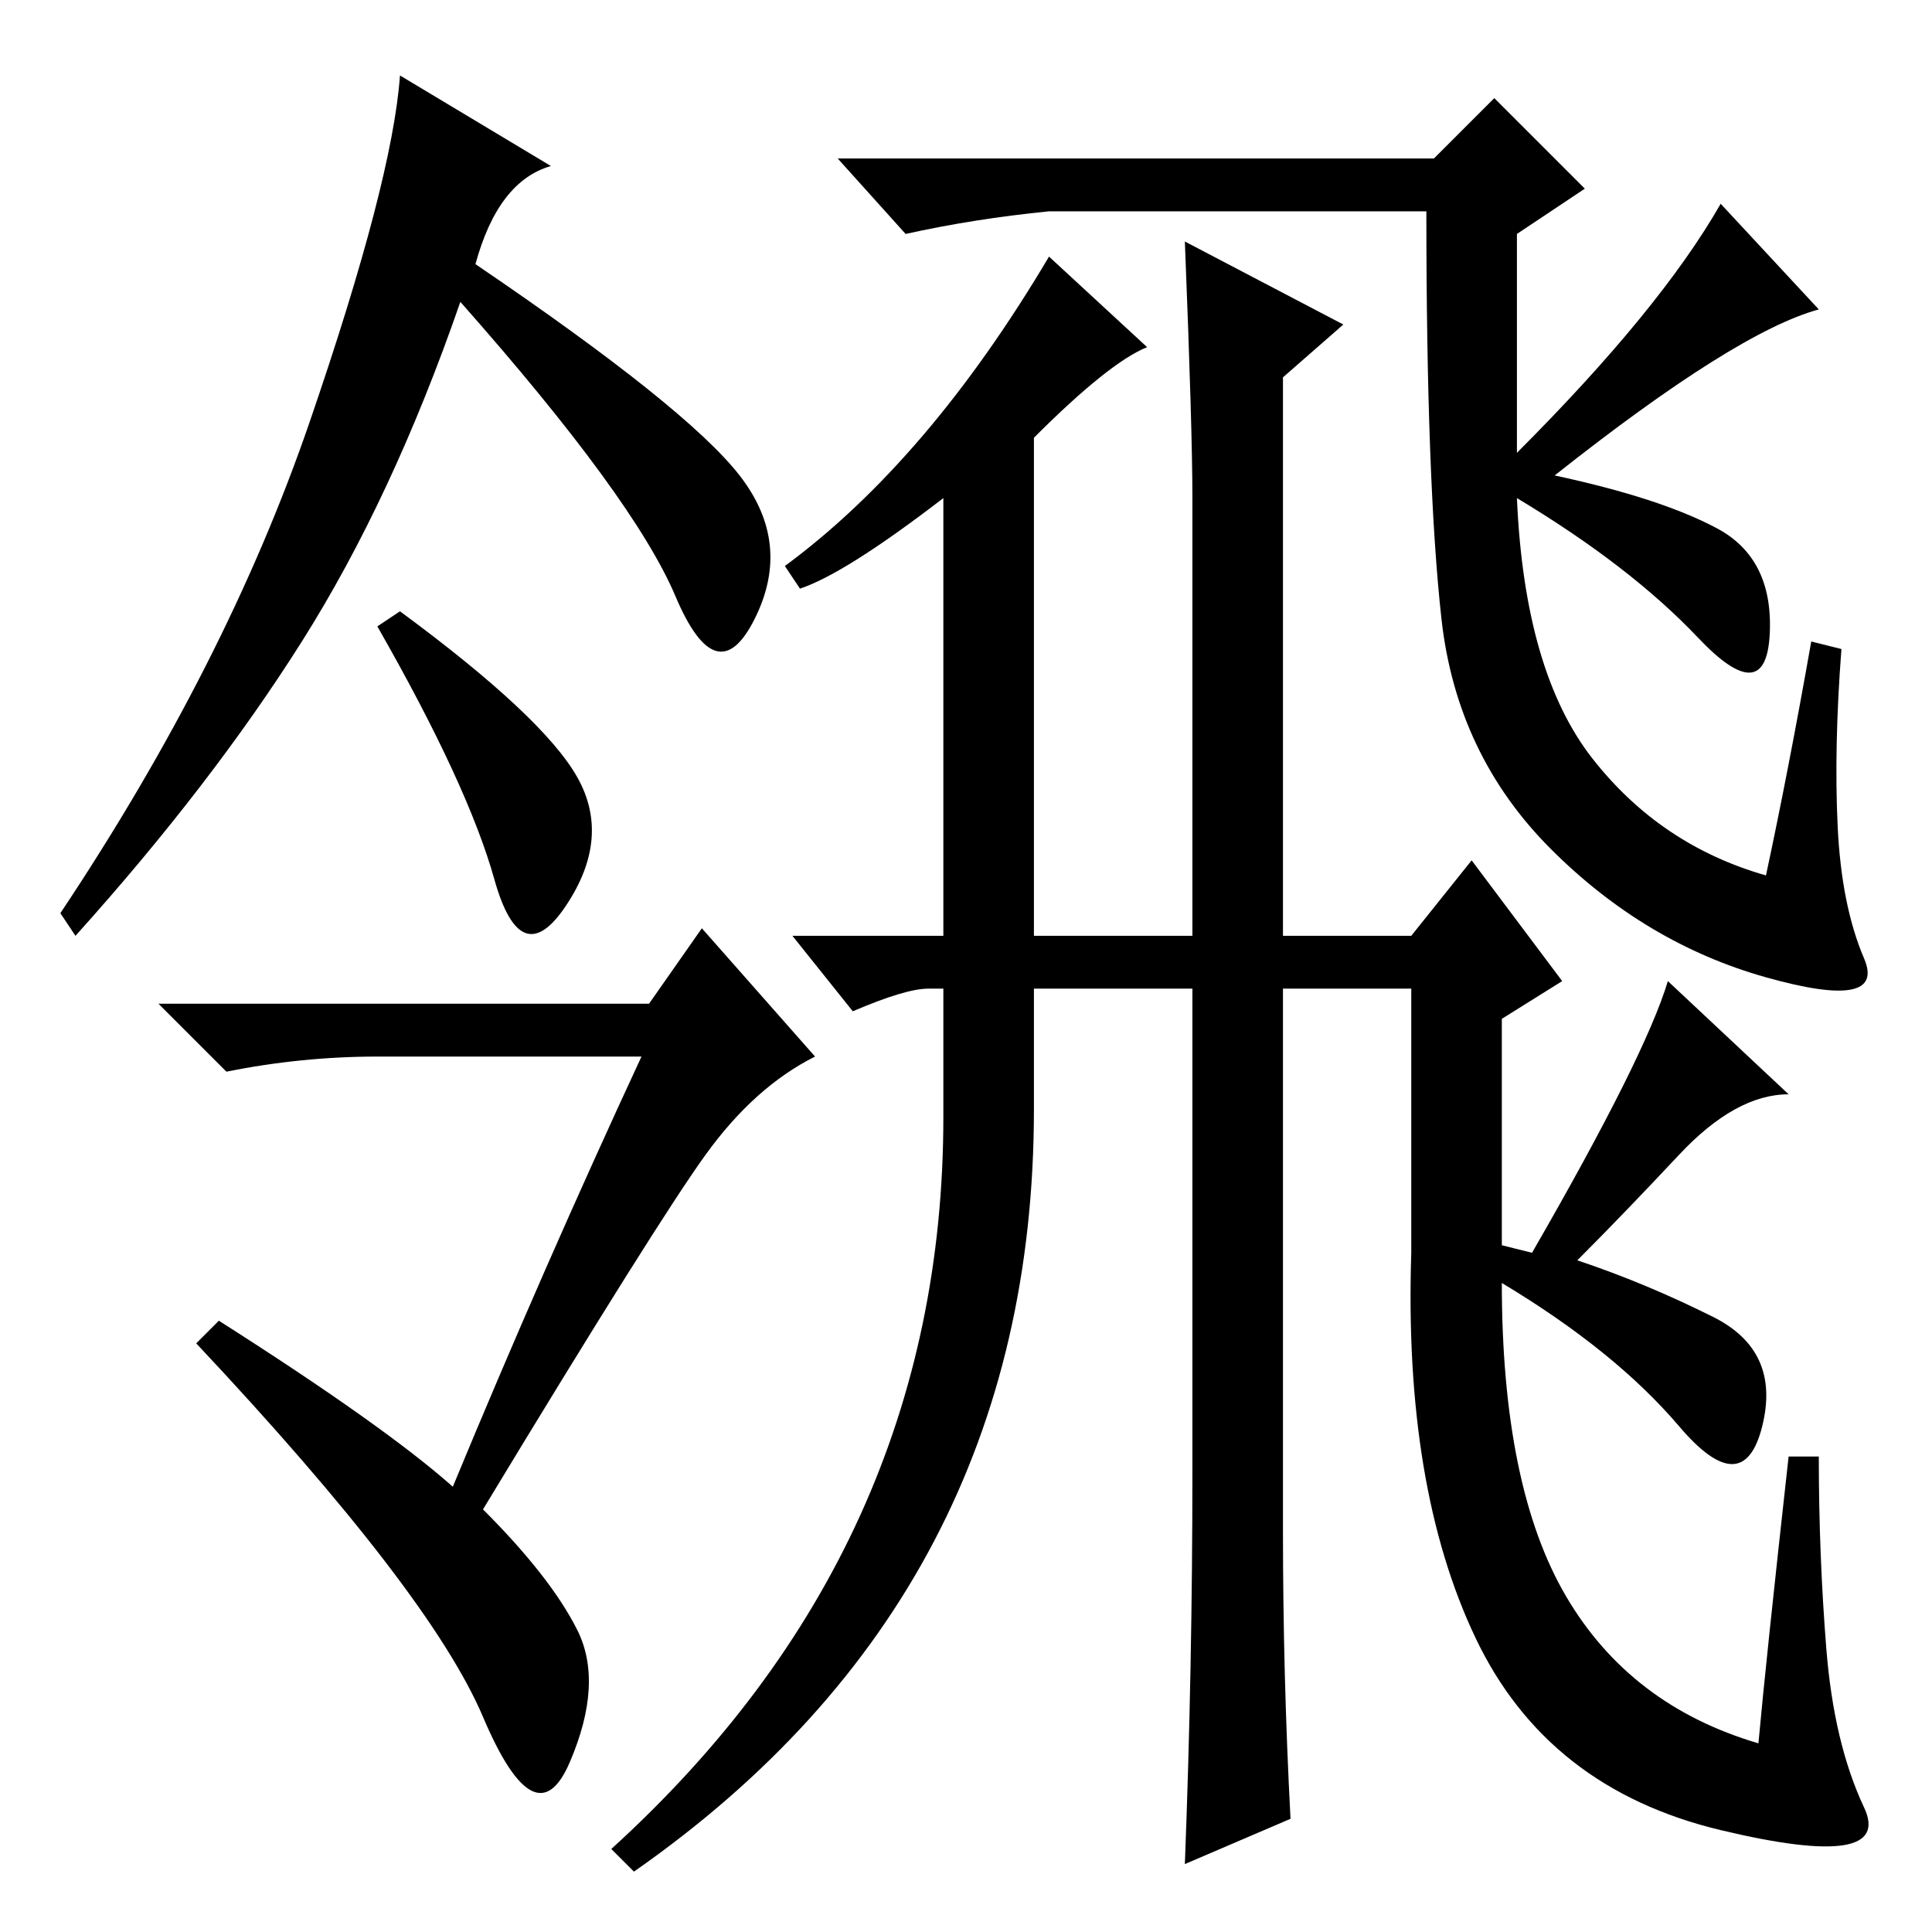 <?xml version="1.0" standalone="no"?>
<!DOCTYPE svg PUBLIC "-//W3C//DTD SVG 1.1//EN" "http://www.w3.org/Graphics/SVG/1.1/DTD/svg11.dtd" >
<svg xmlns="http://www.w3.org/2000/svg" xmlns:xlink="http://www.w3.org/1999/xlink" version="1.1" viewBox="0 -36 256 256">
  <g transform="matrix(1 0 0 -1 0 220)">
   <path fill="currentColor"
d="M201 196q19 19 27 33l13 -14q-11 -3 -35 -22q14 -3 21.5 -7t7 -14t-9.5 -0.5t-24 18.5q1 -23 10 -34.5t23 -15.5q3 14 6 31l4 -1q-1 -13 -0.5 -23.5t3.5 -17.5t-13 -2.5t-28.5 17t-14.5 30.5t-2 54h-50q-10 -1 -19 -3l-9 10h79l8 8l12 -12l-9 -6v-29zM237 63h4
q0 -13 1 -25.5t5 -21t-19 -3t-32.5 25.5t-8.5 51v35h-17v-72q0 -19 1 -38l-14 -6q1 26 1 52v64h-21v-16q0 -64 -53 -101l-3 3q44 40 44 97v17h-2q-3 0 -10 -3l-8 10h20v58q-13 -10 -19 -12l-2 3q19 14 35 41l13 -12q-5 -2 -15 -12v-66h21v58q0 9 -1 34l21 -11l-8 -7v-74h17
l8 10l12 -16l-8 -5v-30l4 -1q15 26 18 36l16 -15q-7 0 -14.5 -8t-13.5 -14q9 -3 18 -7.5t6.5 -14.5t-11 0t-23.5 19q0 -27 8.5 -41.5t25.5 -19.5q1 11 4 38zM63 221q28 -19 35 -28t2 -19t-10.5 3t-28.5 39q-9 -26 -21 -45t-30 -39l-2 3q22 33 33 65t12 46l20 -12
q-7 -2 -10 -13zM76.5 153q4.5 -8 -1.5 -17t-9.5 3.5t-15.5 33.5l3 2q19 -14 23.5 -22zM85 116h-35q-10 0 -20 -2l-9 9h65l7 10l15 -17q-8 -4 -14.5 -13t-29.5 -47q9 -9 12.5 -16t-1 -17.5t-11.5 6t-38 49.5l3 3q22 -14 31 -22q12 29 25 57zM76.5 153q4.5 -8 -1.5 -17
t-9.5 3.5t-15.5 33.5l3 2q19 -14 23.5 -22z" />
  </g>

</svg>
